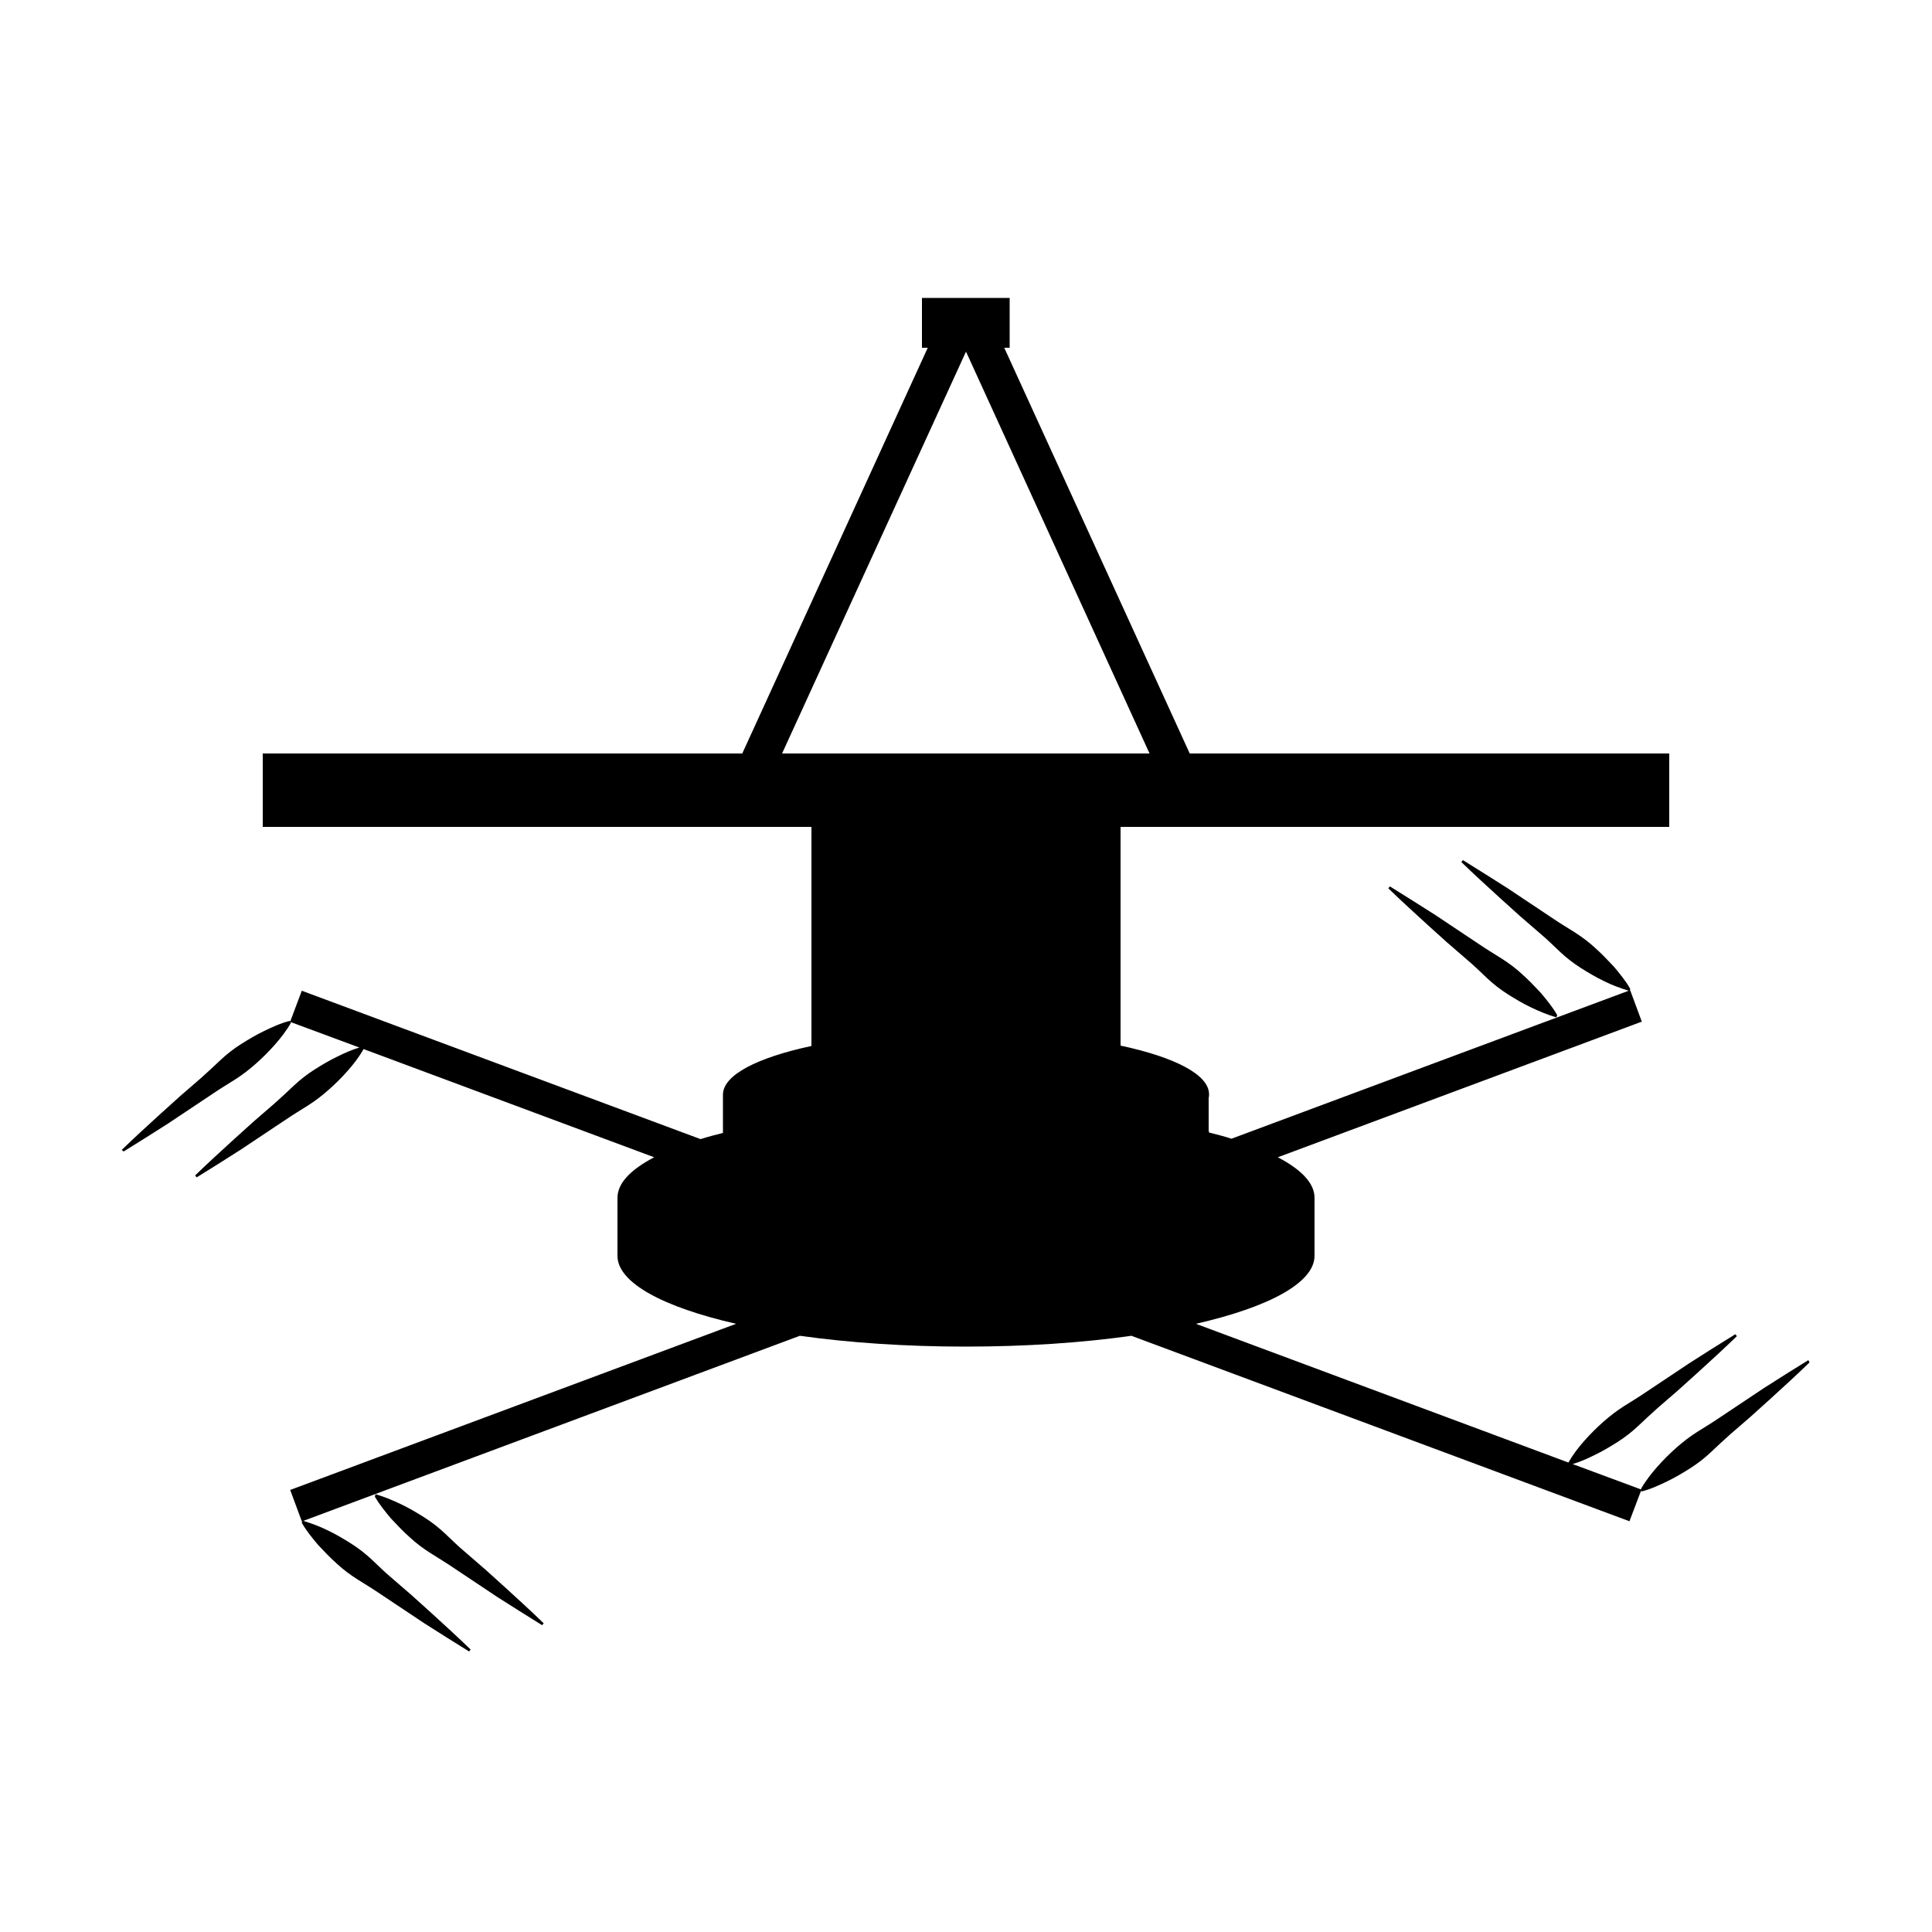 <?xml version="1.0" encoding="utf-8"?>
<!-- Generator: Adobe Illustrator 24.3.0, SVG Export Plug-In . SVG Version: 6.00 Build 0)  -->
<svg version="1.1" id="Calque_1" xmlns="http://www.w3.org/2000/svg" xmlns:xlink="http://www.w3.org/1999/xlink" x="0px" y="0px"
	 viewBox="0 0 500 500" style="enable-background:new 0 0 500 500;" xml:space="preserve">
<g>
	<path d="M125.5,406.1l-5.2-4.5c-1.8-1.5-3.4-3.1-5.1-4.7c-1.7-1.6-3.5-3-5.4-4.2c-1.9-1.2-3.9-2.4-6-3.4c-2.1-1-4.2-1.9-6.6-2.6
		l-0.2,0.6c1.2,2.1,2.7,3.9,4.2,5.7c1.6,1.7,3.2,3.4,4.9,4.9c1.6,1.5,3.5,2.9,5.4,4.1s3.9,2.4,5.8,3.7l5.7,3.8l5.7,3.8
		c3.8,2.4,7.7,4.9,11.6,7.3l0.4-0.5c-3.3-3.2-6.7-6.3-10.1-9.4L125.5,406.1z"/>
	<path d="M468,352c-3.9,2.4-7.7,4.8-11.6,7.3l-5.7,3.8l-5.7,3.8c-1.9,1.3-3.9,2.5-5.8,3.7c-1.9,1.2-3.7,2.6-5.4,4.1
		s-3.4,3.2-4.9,4.9s-3,3.6-4.2,5.7l0.1,0.2l-17.8-6.6c2-0.6,3.8-1.4,5.6-2.3c2.1-1,4.1-2.2,6-3.4c1.9-1.2,3.7-2.6,5.4-4.2
		c1.7-1.6,3.4-3.2,5.1-4.7l5.2-4.5l5.1-4.6c3.4-3.1,6.8-6.2,10.1-9.4l-0.4-0.5c-3.9,2.4-7.7,4.8-11.6,7.3l-5.7,3.8l-5.7,3.8
		c-1.9,1.3-3.9,2.5-5.8,3.7c-1.9,1.2-3.7,2.6-5.4,4.1s-3.4,3.2-4.9,4.9c-1.5,1.7-2.9,3.5-4.1,5.6l-96.4-35.9
		c18.8-4.3,30.7-10.6,30.7-17.6v-15c0-3.8-3.4-7.3-9.5-10.5l94.2-35.1l-3-8.1l-0.1,0l0.1-0.4c-1.2-2.1-2.7-3.9-4.2-5.7
		c-1.6-1.7-3.2-3.4-4.9-4.9c-1.6-1.5-3.5-2.9-5.4-4.1c-1.9-1.2-3.9-2.4-5.8-3.7l-5.7-3.8l-5.7-3.8c-3.8-2.4-7.7-4.9-11.6-7.3
		l-0.4,0.5c3.3,3.2,6.7,6.3,10.1,9.4l5.1,4.6l5.2,4.5c1.8,1.5,3.4,3.1,5.1,4.7c1.7,1.6,3.5,3,5.4,4.2c1.9,1.2,3.9,2.4,6,3.4
		c2,1,4.1,1.8,6.4,2.5l-102.8,38.3c-1.8-0.6-3.8-1.1-5.8-1.6c0-0.1,0-0.3-0.1-0.4v-8.6c0.1-0.3,0.1-0.6,0.1-0.9
		c0-5.1-8.9-9.6-22.9-12.6V214h142v-19H307.9l-48-105h1.4V77.1h-22.7V90h1.5l-48,105H68v19h142v56.7c-14,3-22.9,7.5-22.9,12.6v9.9
		c-2,0.5-3.9,1-5.8,1.6L78.1,256.4l-3,8l-0.1-0.2c-2.4,0.6-4.5,1.6-6.6,2.6s-4.1,2.2-6,3.4s-3.7,2.6-5.4,4.2
		c-1.7,1.6-3.4,3.2-5.1,4.7l-5.2,4.5l-5.1,4.6c-3.4,3.1-6.8,6.2-10.1,9.4L32,298c3.9-2.4,7.7-4.8,11.6-7.3l5.7-3.8l5.7-3.8
		c1.9-1.3,3.9-2.5,5.8-3.7c1.9-1.2,3.7-2.6,5.4-4.1s3.4-3.2,4.9-4.9s3-3.6,4.2-5.7l-0.1-0.2l17.8,6.6c-2,0.6-3.8,1.4-5.6,2.3
		c-2.1,1-4.1,2.2-6,3.4c-1.9,1.2-3.7,2.6-5.4,4.2c-1.7,1.6-3.4,3.2-5.1,4.7l-5.2,4.5l-5.1,4.6c-3.4,3.1-6.8,6.2-10.1,9.4l0.4,0.5
		c3.9-2.4,7.7-4.8,11.6-7.3l5.7-3.8l5.7-3.8c1.9-1.3,3.9-2.5,5.8-3.7c1.9-1.2,3.7-2.6,5.4-4.1c1.7-1.5,3.4-3.2,4.9-4.9
		c1.5-1.7,2.9-3.5,4.1-5.6l75.2,28c-6.1,3.2-9.5,6.7-9.5,10.5v15c0,7,11.9,13.3,30.7,17.6l-115.4,43l3,8.1l0.1,0l-0.1,0.4
		c1.2,2.1,2.7,3.9,4.2,5.7c1.6,1.7,3.2,3.4,4.9,4.9c1.6,1.5,3.5,2.9,5.4,4.1c1.9,1.2,3.9,2.4,5.8,3.7l5.7,3.8l5.7,3.8
		c3.8,2.4,7.7,4.9,11.6,7.3l0.4-0.5c-3.3-3.2-6.7-6.3-10.1-9.4l-5.1-4.6l-5.2-4.5c-1.8-1.5-3.4-3.1-5.1-4.7c-1.7-1.6-3.5-3-5.4-4.2
		c-1.9-1.2-3.9-2.4-6-3.4c-2-1-4.1-1.8-6.4-2.5l128.5-47.9c12.8,1.8,27.4,2.8,42.9,2.8c15.5,0,30.2-1,42.9-2.8l128.9,48l3-7.9
		l0.1,0.2c2.4-0.6,4.5-1.6,6.6-2.6c2.1-1,4.1-2.2,6-3.4c1.9-1.2,3.7-2.6,5.4-4.2c1.7-1.6,3.4-3.2,5.1-4.7l5.2-4.5l5.1-4.6
		c3.4-3.1,6.8-6.2,10.1-9.4L468,352z M250,91l47.5,104h-95.1L250,91z"/>
	<path d="M374.5,243.9l5.2,4.5c1.8,1.5,3.4,3.1,5.1,4.7s3.5,3,5.4,4.2c1.9,1.2,3.9,2.4,6,3.4c2.1,1,4.2,1.9,6.6,2.6l0.2-0.6
		c-1.2-2.1-2.7-3.9-4.2-5.7c-1.6-1.7-3.2-3.4-4.9-4.9c-1.6-1.5-3.5-2.9-5.4-4.1c-1.9-1.2-3.9-2.4-5.8-3.7l-5.7-3.8l-5.7-3.8
		c-3.8-2.4-7.7-4.9-11.6-7.3l-0.4,0.5c3.3,3.2,6.7,6.3,10.1,9.4L374.5,243.9z"/>
</g>
</svg>
